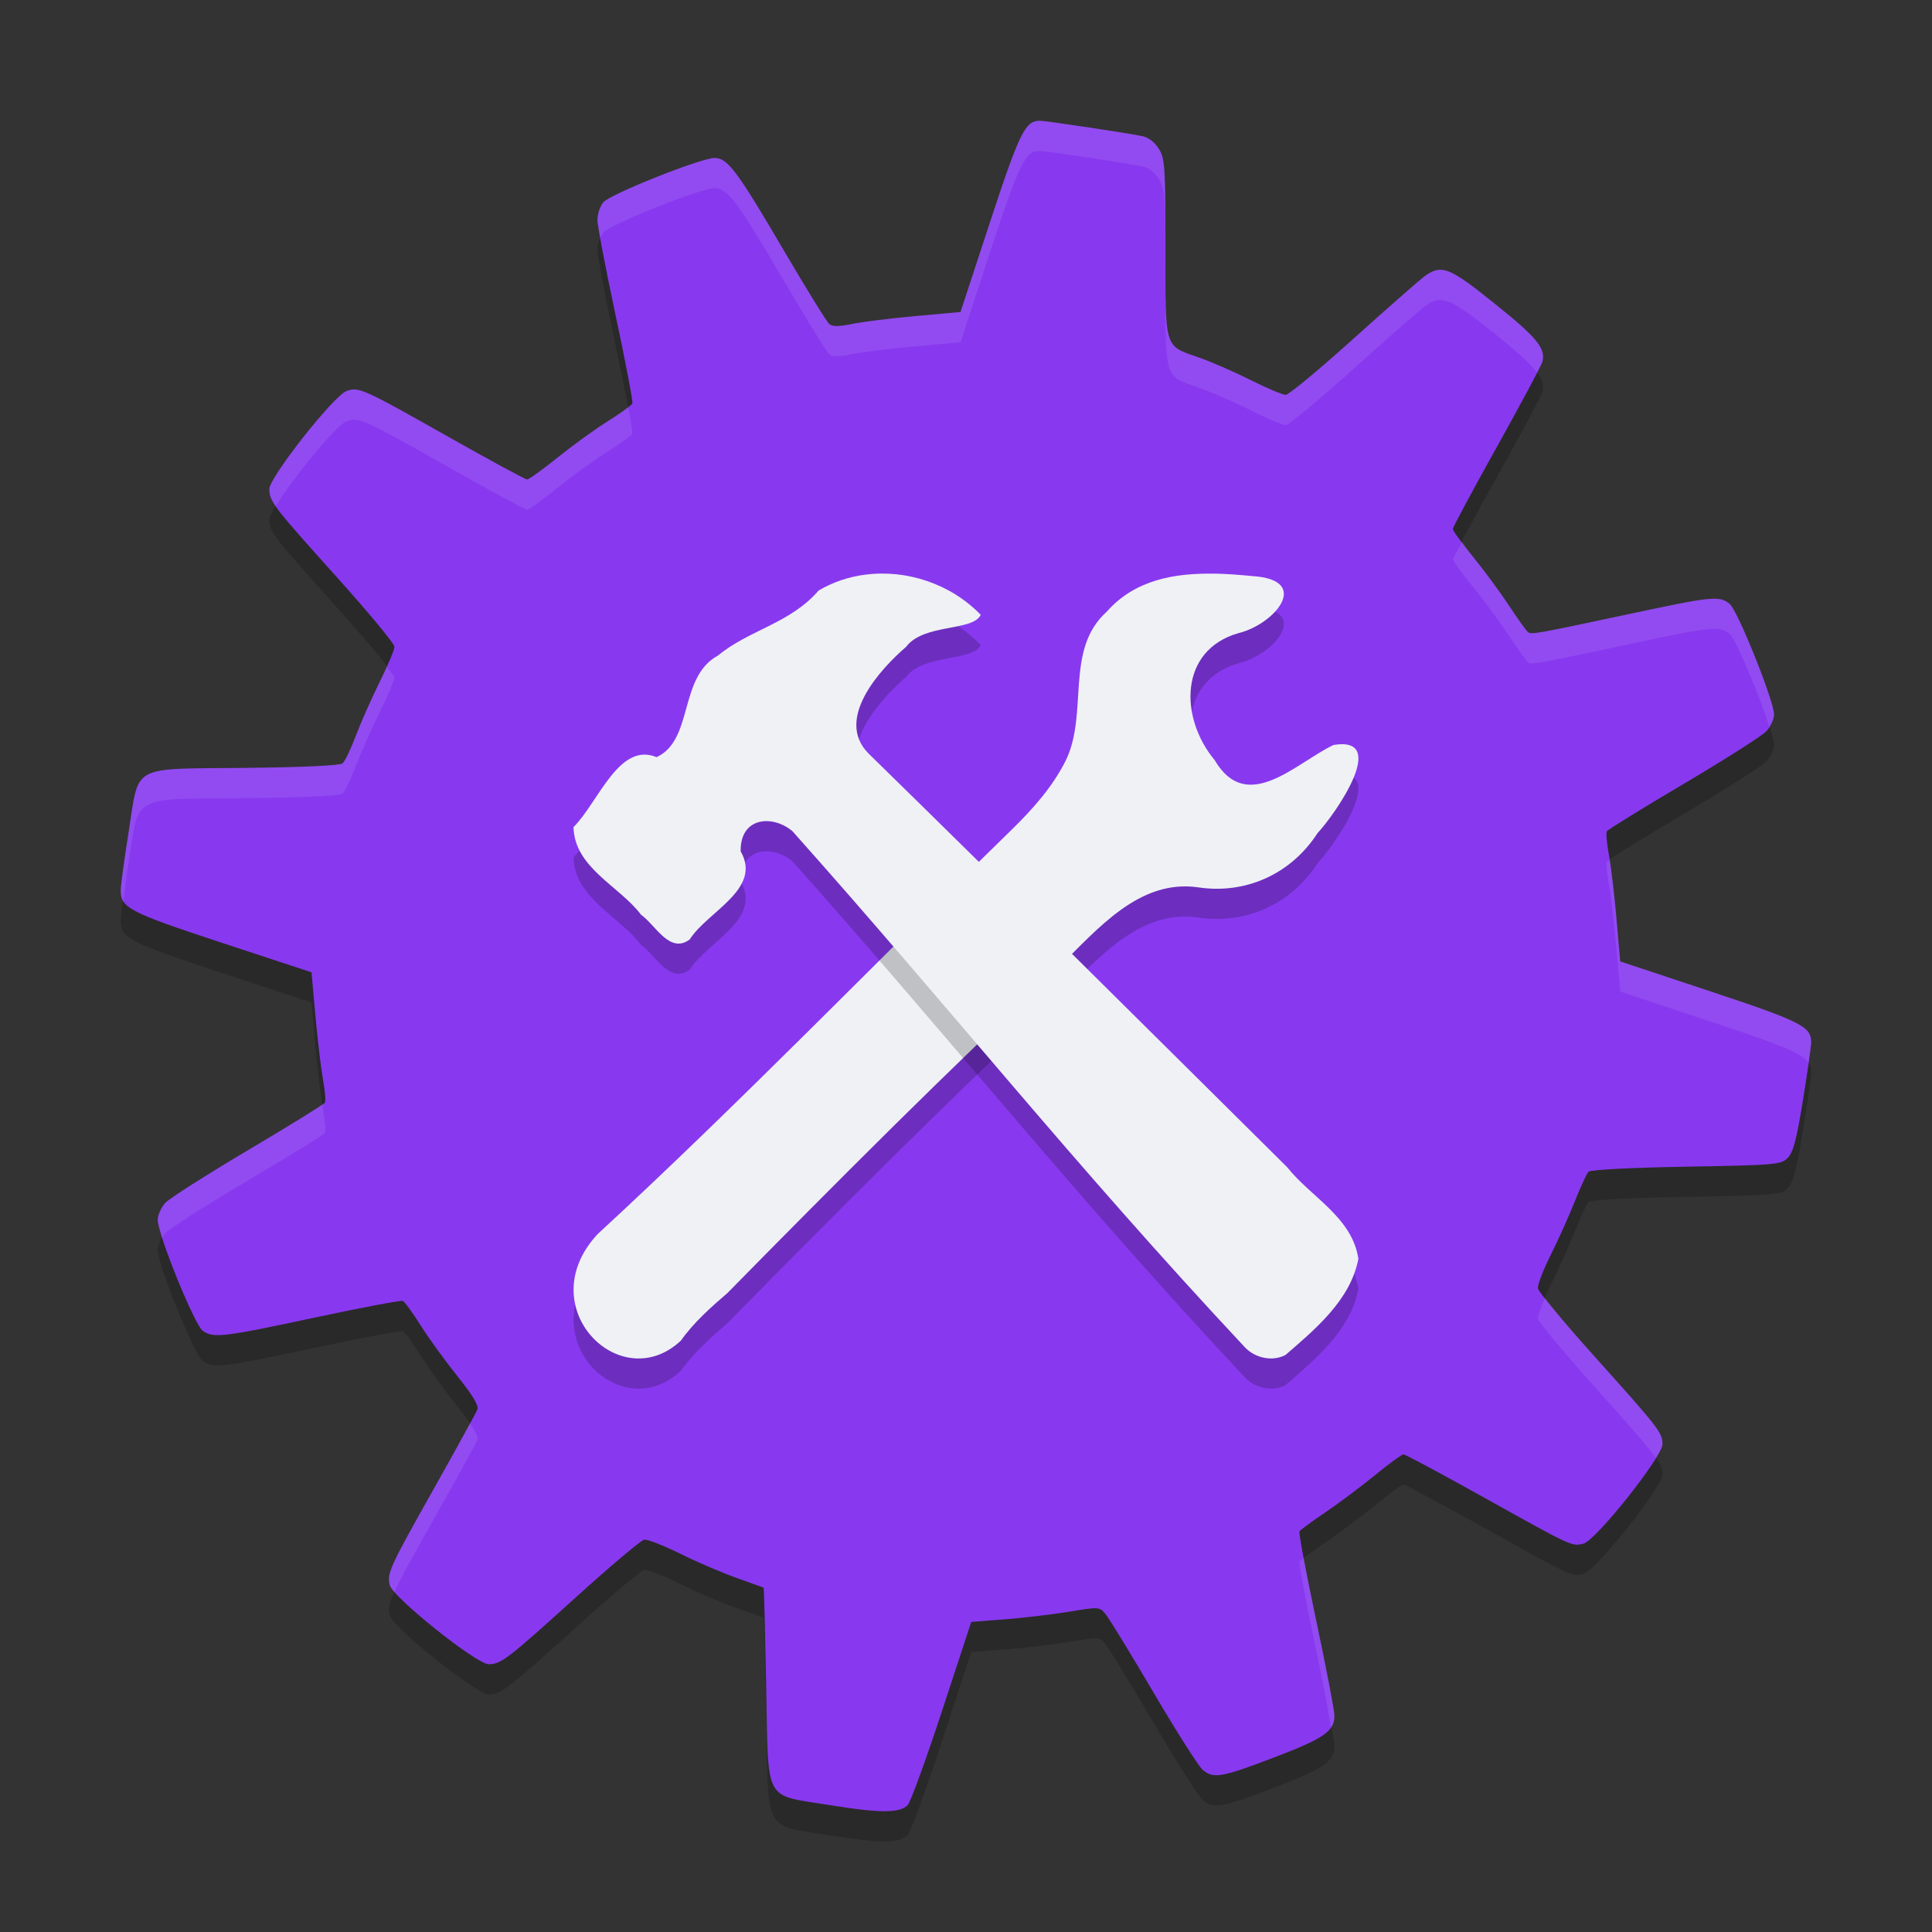<svg xmlns="http://www.w3.org/2000/svg" width="64" height="64" version="1.1">
 <rect width="100%" height="100%" fill="#333333" stroke="none"/>
 <path style="opacity:0.2" d="m 34.447,5.001 c -0.484,-0.003 -0.672,0.38 -1.654,3.367 l -0.975,2.967 -1.49,0.135 c -0.82,0.074 -1.765,0.192 -2.1,0.261 -0.443,0.092 -0.65,0.093 -0.758,0.003 -0.082,-0.068 -0.772,-1.187 -1.535,-2.487 -1.524,-2.598 -1.836,-3.014 -2.265,-3.014 -0.45,0 -3.466,1.202 -3.686,1.469 -0.108,0.131 -0.195,0.396 -0.193,0.59 0.001,0.194 0.273,1.614 0.602,3.155 0.329,1.542 0.579,2.854 0.555,2.915 -0.024,0.062 -0.383,0.323 -0.798,0.581 -0.415,0.258 -1.166,0.801 -1.668,1.205 -0.503,0.405 -0.962,0.736 -1.021,0.736 -0.058,0 -1.235,-0.638 -2.614,-1.417 -2.836,-1.602 -2.972,-1.663 -3.372,-1.511 -0.432,0.165 -2.552,2.857 -2.552,3.241 0,0.417 0.101,0.549 2.264,2.955 1.034,1.151 1.88,2.173 1.88,2.273 0,0.099 -0.219,0.621 -0.487,1.16 -0.268,0.538 -0.624,1.341 -0.791,1.784 -0.167,0.443 -0.366,0.857 -0.442,0.92 -0.085,0.071 -1.333,0.128 -3.239,0.148 -3.824,0.041 -3.487,-0.145 -3.848,2.131 -0.14,0.882 -0.257,1.736 -0.26,1.899 -0.013,0.606 0.245,0.742 3.357,1.767 l 2.962,0.975 0.131,1.456 c 0.072,0.8 0.186,1.75 0.252,2.11 0.067,0.36 0.093,0.7 0.06,0.754 -0.034,0.055 -1.18,0.762 -2.547,1.572 -1.367,0.81 -2.599,1.595 -2.738,1.744 -0.139,0.149 -0.252,0.404 -0.252,0.567 0,0.476 1.222,3.484 1.492,3.674 0.354,0.248 0.66,0.212 3.715,-0.441 1.54,-0.329 2.85,-0.576 2.912,-0.55 0.062,0.027 0.324,0.386 0.583,0.799 0.258,0.413 0.805,1.169 1.215,1.68 0.51,0.635 0.722,0.987 0.673,1.115 -0.039,0.103 -0.674,1.257 -1.409,2.564 -1.508,2.679 -1.593,2.866 -1.495,3.258 0.101,0.401 2.874,2.619 3.274,2.618 0.413,-0.001 0.609,-0.151 2.92,-2.242 1.125,-1.018 2.131,-1.865 2.235,-1.883 0.104,-0.018 0.64,0.191 1.193,0.465 0.553,0.274 1.395,0.636 1.873,0.804 0.477,0.169 0.878,0.313 0.89,0.32 0.013,0.007 0.05,1.463 0.084,3.234 0.076,3.956 -0.107,3.611 2.103,3.969 1.661,0.269 2.316,0.27 2.583,0.003 0.093,-0.093 0.605,-1.497 1.139,-3.12 l 0.969,-2.951 1.114,-0.086 c 0.613,-0.047 1.568,-0.16 2.123,-0.252 1.004,-0.165 1.009,-0.165 1.217,0.086 0.115,0.138 0.831,1.311 1.593,2.606 0.761,1.295 1.492,2.443 1.624,2.551 0.361,0.296 0.62,0.25 2.364,-0.416 1.663,-0.635 1.996,-0.867 1.995,-1.39 -3.36e-4,-0.163 -0.273,-1.582 -0.606,-3.154 -0.333,-1.572 -0.581,-2.898 -0.552,-2.945 0.03,-0.048 0.415,-0.331 0.858,-0.63 0.442,-0.299 1.182,-0.853 1.645,-1.232 0.462,-0.378 0.886,-0.688 0.943,-0.688 0.057,-8.4e-5 1.266,0.648 2.688,1.441 2.907,1.62 2.89,1.613 3.275,1.516 0.409,-0.103 2.615,-2.878 2.615,-3.291 0,-0.385 -0.093,-0.506 -2.293,-2.957 -0.988,-1.101 -1.811,-2.092 -1.83,-2.204 -0.019,-0.112 0.171,-0.611 0.421,-1.109 0.25,-0.499 0.61,-1.298 0.799,-1.776 0.189,-0.478 0.393,-0.92 0.453,-0.982 0.065,-0.067 1.377,-0.135 3.237,-0.168 2.985,-0.053 3.139,-0.067 3.362,-0.29 0.183,-0.184 0.293,-0.597 0.505,-1.906 0.149,-0.92 0.272,-1.78 0.273,-1.912 0.004,-0.533 -0.316,-0.695 -3.359,-1.706 l -2.968,-0.986 -0.126,-1.449 c -0.07,-0.797 -0.182,-1.745 -0.251,-2.107 -0.068,-0.362 -0.096,-0.703 -0.062,-0.758 0.034,-0.055 1.18,-0.762 2.547,-1.57 1.367,-0.808 2.598,-1.592 2.737,-1.743 0.139,-0.15 0.252,-0.399 0.252,-0.553 0,-0.442 -1.203,-3.441 -1.468,-3.66 -0.337,-0.279 -0.569,-0.256 -3.248,0.315 -3.145,0.671 -3.315,0.702 -3.43,0.622 -0.054,-0.037 -0.34,-0.435 -0.635,-0.884 -0.295,-0.449 -0.835,-1.18 -1.198,-1.626 -0.364,-0.446 -0.662,-0.856 -0.662,-0.911 -7e-5,-0.056 0.65,-1.267 1.444,-2.691 0.794,-1.424 1.476,-2.697 1.515,-2.827 0.134,-0.452 -0.148,-0.803 -1.557,-1.934 -1.501,-1.206 -1.765,-1.314 -2.301,-0.946 -0.152,0.105 -1.218,1.038 -2.368,2.074 -1.15,1.036 -2.172,1.885 -2.27,1.885 -0.099,0 -0.62,-0.22 -1.158,-0.49 -0.538,-0.269 -1.306,-0.605 -1.706,-0.745 -1.173,-0.41 -1.12,-0.238 -1.121,-3.628 -3.78e-4,-2.694 -0.018,-2.959 -0.216,-3.285 C 38.261,5.722 38.049,5.554 37.859,5.514 37.375,5.411 34.655,5.002 34.447,5 Z"/>
 <path style="fill:#8839ef" d="m 34.447,4.001 c -0.484,-0.003 -0.672,0.38 -1.654,3.367 l -0.975,2.967 -1.49,0.135 c -0.82,0.074 -1.765,0.192 -2.1,0.261 -0.443,0.092 -0.65,0.093 -0.758,0.003 -0.082,-0.068 -0.772,-1.187 -1.535,-2.487 -1.524,-2.598 -1.836,-3.014 -2.265,-3.014 -0.45,0 -3.466,1.202 -3.686,1.469 -0.108,0.131 -0.195,0.396 -0.193,0.59 0.001,0.194 0.273,1.614 0.602,3.155 0.329,1.542 0.579,2.854 0.555,2.915 -0.024,0.062 -0.383,0.323 -0.798,0.581 -0.415,0.258 -1.166,0.801 -1.668,1.205 -0.503,0.405 -0.962,0.736 -1.021,0.736 -0.058,0 -1.235,-0.638 -2.614,-1.417 -2.836,-1.602 -2.972,-1.663 -3.372,-1.511 -0.432,0.165 -2.552,2.857 -2.552,3.241 0,0.417 0.101,0.549 2.264,2.955 1.034,1.151 1.88,2.173 1.88,2.273 0,0.099 -0.219,0.621 -0.487,1.16 -0.268,0.538 -0.624,1.341 -0.791,1.784 -0.167,0.443 -0.366,0.857 -0.442,0.92 -0.085,0.071 -1.333,0.128 -3.239,0.148 -3.824,0.041 -3.487,-0.145 -3.848,2.131 -0.14,0.882 -0.257,1.736 -0.26,1.899 -0.013,0.606 0.245,0.742 3.357,1.767 l 2.962,0.975 0.131,1.456 c 0.072,0.8 0.186,1.75 0.252,2.11 0.067,0.36 0.093,0.7 0.06,0.754 -0.034,0.055 -1.18,0.762 -2.547,1.572 -1.367,0.81 -2.599,1.595 -2.738,1.744 -0.139,0.149 -0.252,0.404 -0.252,0.567 0,0.476 1.222,3.484 1.492,3.674 0.354,0.248 0.66,0.212 3.715,-0.441 1.54,-0.329 2.85,-0.576 2.912,-0.55 0.062,0.027 0.324,0.386 0.583,0.799 0.258,0.413 0.805,1.169 1.215,1.68 0.51,0.635 0.722,0.987 0.673,1.115 -0.039,0.103 -0.674,1.257 -1.409,2.564 -1.508,2.679 -1.593,2.866 -1.495,3.258 0.101,0.401 2.874,2.619 3.274,2.618 0.413,-10e-4 0.609,-0.151 2.92,-2.242 1.125,-1.018 2.131,-1.865 2.235,-1.883 0.104,-0.018 0.64,0.191 1.193,0.465 0.553,0.274 1.395,0.636 1.873,0.804 0.477,0.169 0.878,0.313 0.89,0.32 0.013,0.007 0.05,1.463 0.084,3.234 0.076,3.956 -0.107,3.611 2.103,3.969 1.661,0.269 2.316,0.27 2.583,0.003 0.093,-0.093 0.605,-1.497 1.139,-3.12 l 0.969,-2.951 1.114,-0.086 c 0.613,-0.047 1.568,-0.16 2.123,-0.252 1.004,-0.165 1.009,-0.165 1.217,0.086 0.115,0.138 0.831,1.311 1.593,2.606 0.761,1.295 1.492,2.443 1.624,2.551 0.361,0.296 0.62,0.25 2.364,-0.416 1.663,-0.635 1.996,-0.867 1.995,-1.39 -3.36e-4,-0.163 -0.273,-1.582 -0.606,-3.154 -0.333,-1.572 -0.581,-2.898 -0.552,-2.945 0.03,-0.048 0.415,-0.331 0.858,-0.63 0.442,-0.299 1.182,-0.853 1.645,-1.232 0.462,-0.378 0.886,-0.688 0.943,-0.688 0.057,-8.4e-5 1.266,0.648 2.688,1.441 2.907,1.62 2.89,1.613 3.275,1.516 0.409,-0.103 2.615,-2.878 2.615,-3.291 0,-0.385 -0.093,-0.506 -2.293,-2.957 -0.988,-1.101 -1.811,-2.092 -1.83,-2.204 -0.019,-0.112 0.171,-0.611 0.421,-1.109 0.25,-0.499 0.61,-1.298 0.799,-1.776 0.189,-0.478 0.393,-0.92 0.453,-0.982 0.065,-0.067 1.377,-0.135 3.237,-0.168 2.985,-0.053 3.139,-0.067 3.362,-0.29 0.183,-0.184 0.293,-0.597 0.505,-1.906 0.149,-0.92 0.272,-1.78 0.273,-1.912 0.004,-0.533 -0.316,-0.695 -3.359,-1.706 l -2.968,-0.986 -0.126,-1.449 c -0.07,-0.797 -0.182,-1.745 -0.251,-2.107 -0.068,-0.362 -0.096,-0.703 -0.062,-0.758 0.034,-0.055 1.18,-0.762 2.547,-1.57 1.367,-0.808 2.598,-1.592 2.737,-1.743 0.139,-0.15 0.252,-0.399 0.252,-0.553 0,-0.442 -1.203,-3.441 -1.468,-3.66 -0.337,-0.279 -0.569,-0.256 -3.248,0.315 -3.145,0.671 -3.315,0.702 -3.43,0.622 -0.054,-0.037 -0.34,-0.435 -0.635,-0.884 -0.295,-0.449 -0.835,-1.18 -1.198,-1.626 -0.364,-0.446 -0.662,-0.856 -0.662,-0.911 -7e-5,-0.056 0.65,-1.267 1.444,-2.691 0.794,-1.424 1.476,-2.697 1.515,-2.827 0.134,-0.452 -0.148,-0.803 -1.557,-1.934 C 48.029,8.863 47.765,8.755 47.229,9.123 47.077,9.227 46.011,10.161 44.861,11.197 c -1.15,1.036 -2.172,1.885 -2.27,1.885 -0.099,0 -0.62,-0.22 -1.158,-0.49 C 40.895,12.322 40.128,11.987 39.727,11.847 38.554,11.437 38.607,11.609 38.607,8.22 38.606,5.525 38.589,5.26 38.391,4.935 38.261,4.722 38.049,4.554 37.859,4.514 37.375,4.411 34.655,4.002 34.447,4 Z"/>
 <path style="opacity:0.2" d="m 40.206,20.001 c 0.434,0.007 0.867,0.042 1.283,0.083 1.975,0.123 0.745,1.594 -0.46,1.888 -1.974,0.563 -1.962,2.804 -0.79,4.211 1.073,1.822 2.685,0.091 3.936,-0.505 1.866,-0.309 0.064,2.283 -0.529,2.919 -0.889,1.374 -2.402,2.034 -3.957,1.797 -1.953,-0.28 -3.326,1.384 -4.615,2.639 -3.632,3.385 -7.328,7.09 -10.981,10.804 -0.537,0.46 -1.124,0.984 -1.537,1.572 -2.007,1.885 -5,-1.121 -2.758,-3.529 4.643,-4.276 9.415,-9.2 13.705,-13.385 0.702,-0.688 1.358,-1.415 1.806,-2.31 0.758,-1.57 -0.05,-3.667 1.355,-4.923 0.924,-1.053 2.241,-1.28 3.543,-1.258 z"/>
 <path style="fill:#eff1f5" d="m 40.206,19.001 c 0.434,0.007 0.867,0.042 1.283,0.083 1.975,0.123 0.745,1.594 -0.46,1.888 -1.974,0.563 -1.962,2.804 -0.79,4.211 1.073,1.822 2.685,0.091 3.936,-0.505 1.866,-0.309 0.064,2.283 -0.529,2.919 -0.889,1.374 -2.402,2.034 -3.957,1.797 -1.953,-0.28 -3.326,1.384 -4.615,2.639 -3.632,3.385 -7.328,7.09 -10.981,10.804 -0.537,0.46 -1.124,0.984 -1.537,1.572 -2.007,1.885 -5,-1.121 -2.758,-3.529 4.643,-4.276 9.415,-9.2 13.705,-13.385 0.702,-0.688 1.358,-1.415 1.806,-2.31 0.758,-1.57 -0.05,-3.667 1.355,-4.923 0.924,-1.053 2.241,-1.28 3.543,-1.258 z"/>
 <path style="opacity:0.2" d="m 28.654,20.038 c 1.372,-0.182 2.837,0.297 3.834,1.329 -0.265,0.558 -1.886,0.281 -2.471,1.059 -0.87,0.75 -2.368,2.393 -1.253,3.528 4.335,4.238 9.57,9.44 13.877,13.713 0.786,0.992 2.148,1.651 2.357,3.031 -0.257,1.375 -1.459,2.358 -2.413,3.186 -0.426,0.229 -1.009,0.107 -1.344,-0.251 -5.713,-6.106 -9.758,-11.235 -14.985,-17.093 -0.64,-0.552 -1.739,-0.496 -1.721,0.661 0.723,1.257 -1.106,1.995 -1.686,2.919 -0.665,0.493 -1.124,-0.467 -1.613,-0.818 -0.719,-0.954 -2.205,-1.551 -2.238,-2.902 0.823,-0.822 1.506,-2.839 2.752,-2.318 1.236,-0.571 0.72,-2.654 2.034,-3.366 1.038,-0.858 2.384,-1.055 3.335,-2.155 0.474,-0.28 0.996,-0.453 1.533,-0.524 z"/>
 <path style="fill:#eff1f5" d="m 28.654,19.038 c 1.372,-0.182 2.837,0.297 3.834,1.329 -0.265,0.558 -1.886,0.281 -2.471,1.059 -0.87,0.75 -2.368,2.393 -1.253,3.528 4.335,4.238 9.57,9.44 13.877,13.713 0.786,0.992 2.148,1.651 2.357,3.031 -0.257,1.375 -1.459,2.358 -2.413,3.186 -0.426,0.229 -1.009,0.107 -1.344,-0.251 -5.713,-6.106 -9.758,-11.235 -14.985,-17.093 -0.64,-0.552 -1.739,-0.496 -1.721,0.661 0.723,1.257 -1.106,1.995 -1.686,2.919 -0.665,0.493 -1.124,-0.467 -1.613,-0.818 -0.719,-0.954 -2.205,-1.551 -2.238,-2.902 0.823,-0.822 1.506,-2.839 2.752,-2.318 1.236,-0.571 0.72,-2.654 2.034,-3.366 1.038,-0.858 2.384,-1.055 3.335,-2.155 0.474,-0.28 0.996,-0.453 1.533,-0.524 z"/>
 <path style="fill:#eff1f5;opacity:0.1" d="M 34.447 4 C 33.964 3.997 33.774 4.381 32.793 7.367 L 31.818 10.336 L 30.328 10.471 C 29.508 10.545 28.564 10.661 28.229 10.73 C 27.785 10.823 27.579 10.825 27.471 10.734 C 27.389 10.667 26.698 9.546 25.936 8.246 C 24.412 5.648 24.098 5.232 23.67 5.232 C 23.22 5.232 20.204 6.434 19.984 6.701 C 19.877 6.832 19.789 7.097 19.791 7.291 C 19.791 7.345 19.853 7.668 19.891 7.889 C 19.92 7.82 19.947 7.746 19.984 7.701 C 20.204 7.434 23.22 6.232 23.67 6.232 C 24.098 6.232 24.412 6.648 25.936 9.246 C 26.698 10.546 27.389 11.667 27.471 11.734 C 27.579 11.825 27.785 11.823 28.229 11.73 C 28.564 11.661 29.508 11.545 30.328 11.471 L 31.818 11.336 L 32.793 8.367 C 33.774 5.381 33.964 4.997 34.447 5 C 34.655 5.001 37.375 5.411 37.859 5.514 C 38.05 5.554 38.261 5.722 38.391 5.936 C 38.589 6.261 38.607 6.524 38.607 9.219 C 38.608 12.608 38.553 12.437 39.727 12.848 C 40.127 12.988 40.896 13.322 41.434 13.592 C 41.971 13.861 42.491 14.082 42.59 14.082 C 42.689 14.082 43.711 13.234 44.861 12.197 C 46.011 11.161 47.076 10.228 47.229 10.123 C 47.765 9.755 48.03 9.863 49.531 11.068 C 50.275 11.666 50.69 12.042 50.91 12.334 C 50.931 12.289 51.083 12.019 51.088 12.004 C 51.222 11.552 50.94 11.2 49.531 10.068 C 48.03 8.863 47.765 8.755 47.229 9.123 C 47.076 9.228 46.011 10.161 44.861 11.197 C 43.711 12.234 42.689 13.082 42.59 13.082 C 42.491 13.082 41.971 12.861 41.434 12.592 C 40.896 12.322 40.127 11.988 39.727 11.848 C 38.553 11.437 38.608 11.608 38.607 8.219 C 38.607 5.524 38.589 5.261 38.391 4.936 C 38.261 4.722 38.05 4.554 37.859 4.514 C 37.375 4.411 34.655 4.001 34.447 4 z M 11.771 12.904 C 11.658 12.895 11.575 12.919 11.475 12.957 C 11.042 13.122 8.924 15.815 8.924 16.199 C 8.924 16.366 8.978 16.518 9.137 16.758 C 9.672 15.882 11.123 14.091 11.475 13.957 C 11.875 13.805 12.012 13.867 14.848 15.469 C 16.227 16.248 17.402 16.885 17.461 16.885 C 17.519 16.885 17.98 16.553 18.482 16.148 C 18.985 15.744 19.736 15.202 20.15 14.943 C 20.565 14.685 20.923 14.423 20.947 14.361 C 20.959 14.331 20.902 13.988 20.807 13.482 C 20.67 13.596 20.449 13.757 20.15 13.943 C 19.736 14.202 18.985 14.744 18.482 15.148 C 17.98 15.553 17.519 15.885 17.461 15.885 C 17.402 15.885 16.227 15.248 14.848 14.469 C 12.721 13.267 12.111 12.932 11.771 12.904 z M 48.438 17.947 C 48.383 18.055 48.129 18.51 48.129 18.521 C 48.129 18.577 48.425 18.988 48.789 19.434 C 49.153 19.879 49.693 20.61 49.988 21.059 C 50.284 21.507 50.569 21.906 50.623 21.943 C 50.738 22.023 50.909 21.991 54.055 21.32 C 56.734 20.749 56.964 20.727 57.301 21.006 C 57.512 21.18 58.293 23.065 58.613 24.07 C 58.7 23.932 58.77 23.779 58.77 23.666 C 58.77 23.224 57.566 20.225 57.301 20.006 C 56.964 19.727 56.734 19.749 54.055 20.32 C 50.909 20.991 50.738 21.023 50.623 20.943 C 50.569 20.906 50.284 20.507 49.988 20.059 C 49.693 19.61 49.153 18.879 48.789 18.434 C 48.595 18.196 48.559 18.116 48.438 17.947 z M 12.812 22.084 C 12.74 22.246 12.671 22.406 12.58 22.588 C 12.312 23.126 11.956 23.928 11.789 24.371 C 11.622 24.814 11.424 25.228 11.348 25.291 C 11.262 25.362 10.015 25.419 8.109 25.439 C 4.286 25.48 4.62 25.294 4.26 27.57 C 4.12 28.452 4.003 29.306 4 29.469 C 3.997 29.621 4.012 29.743 4.084 29.857 C 4.13 29.492 4.165 29.168 4.26 28.57 C 4.62 26.294 4.286 26.48 8.109 26.439 C 10.015 26.419 11.262 26.362 11.348 26.291 C 11.424 26.228 11.622 25.814 11.789 25.371 C 11.956 24.928 12.312 24.126 12.58 23.588 C 12.848 23.049 13.068 22.527 13.068 22.428 C 13.068 22.405 12.895 22.196 12.812 22.084 z M 53.318 28.48 C 53.315 28.484 53.235 28.529 53.234 28.531 C 53.2 28.587 53.227 28.929 53.295 29.291 C 53.363 29.653 53.477 30.599 53.547 31.396 L 53.674 32.846 L 56.641 33.832 C 58.932 34.593 59.679 34.874 59.906 35.193 C 59.931 35.004 60 34.584 60 34.539 C 60.004 34.006 59.684 33.843 56.641 32.832 L 53.674 31.846 L 53.547 30.396 C 53.484 29.671 53.387 28.9 53.318 28.48 z M 10.68 36.582 C 10.577 36.676 9.539 37.318 8.217 38.102 C 6.85 38.912 5.617 39.697 5.479 39.846 C 5.34 39.995 5.227 40.251 5.227 40.414 C 5.227 40.507 5.302 40.753 5.379 41 C 5.412 40.947 5.44 40.887 5.479 40.846 C 5.617 40.697 6.85 39.912 8.217 39.102 C 9.584 38.292 10.73 37.586 10.764 37.531 C 10.797 37.477 10.77 37.135 10.703 36.775 C 10.697 36.742 10.687 36.624 10.68 36.582 z M 51.184 42.994 C 51.043 43.319 50.936 43.606 50.949 43.684 C 50.968 43.795 51.792 44.786 52.779 45.887 C 54.088 47.345 54.614 47.946 54.855 48.301 C 54.981 48.095 55.072 47.922 55.072 47.846 C 55.072 47.46 54.979 47.338 52.779 44.887 C 52.001 44.02 51.445 43.349 51.184 42.994 z M 15.566 47.15 C 15.372 47.52 15.012 48.181 14.408 49.254 C 12.901 51.933 12.816 52.119 12.914 52.512 C 12.926 52.561 12.98 52.639 13.062 52.734 C 13.261 52.303 13.656 51.59 14.408 50.254 C 15.144 48.947 15.779 47.794 15.818 47.691 C 15.849 47.613 15.742 47.412 15.566 47.15 z M 43.189 51.625 C 43.167 51.645 43.054 51.721 43.049 51.729 C 43.019 51.776 43.269 53.102 43.602 54.674 C 43.871 55.947 44.014 56.742 44.092 57.229 C 44.173 57.108 44.207 56.981 44.207 56.828 C 44.207 56.665 43.934 55.246 43.602 53.674 C 43.434 52.884 43.29 52.16 43.189 51.625 z"/>
</svg>
